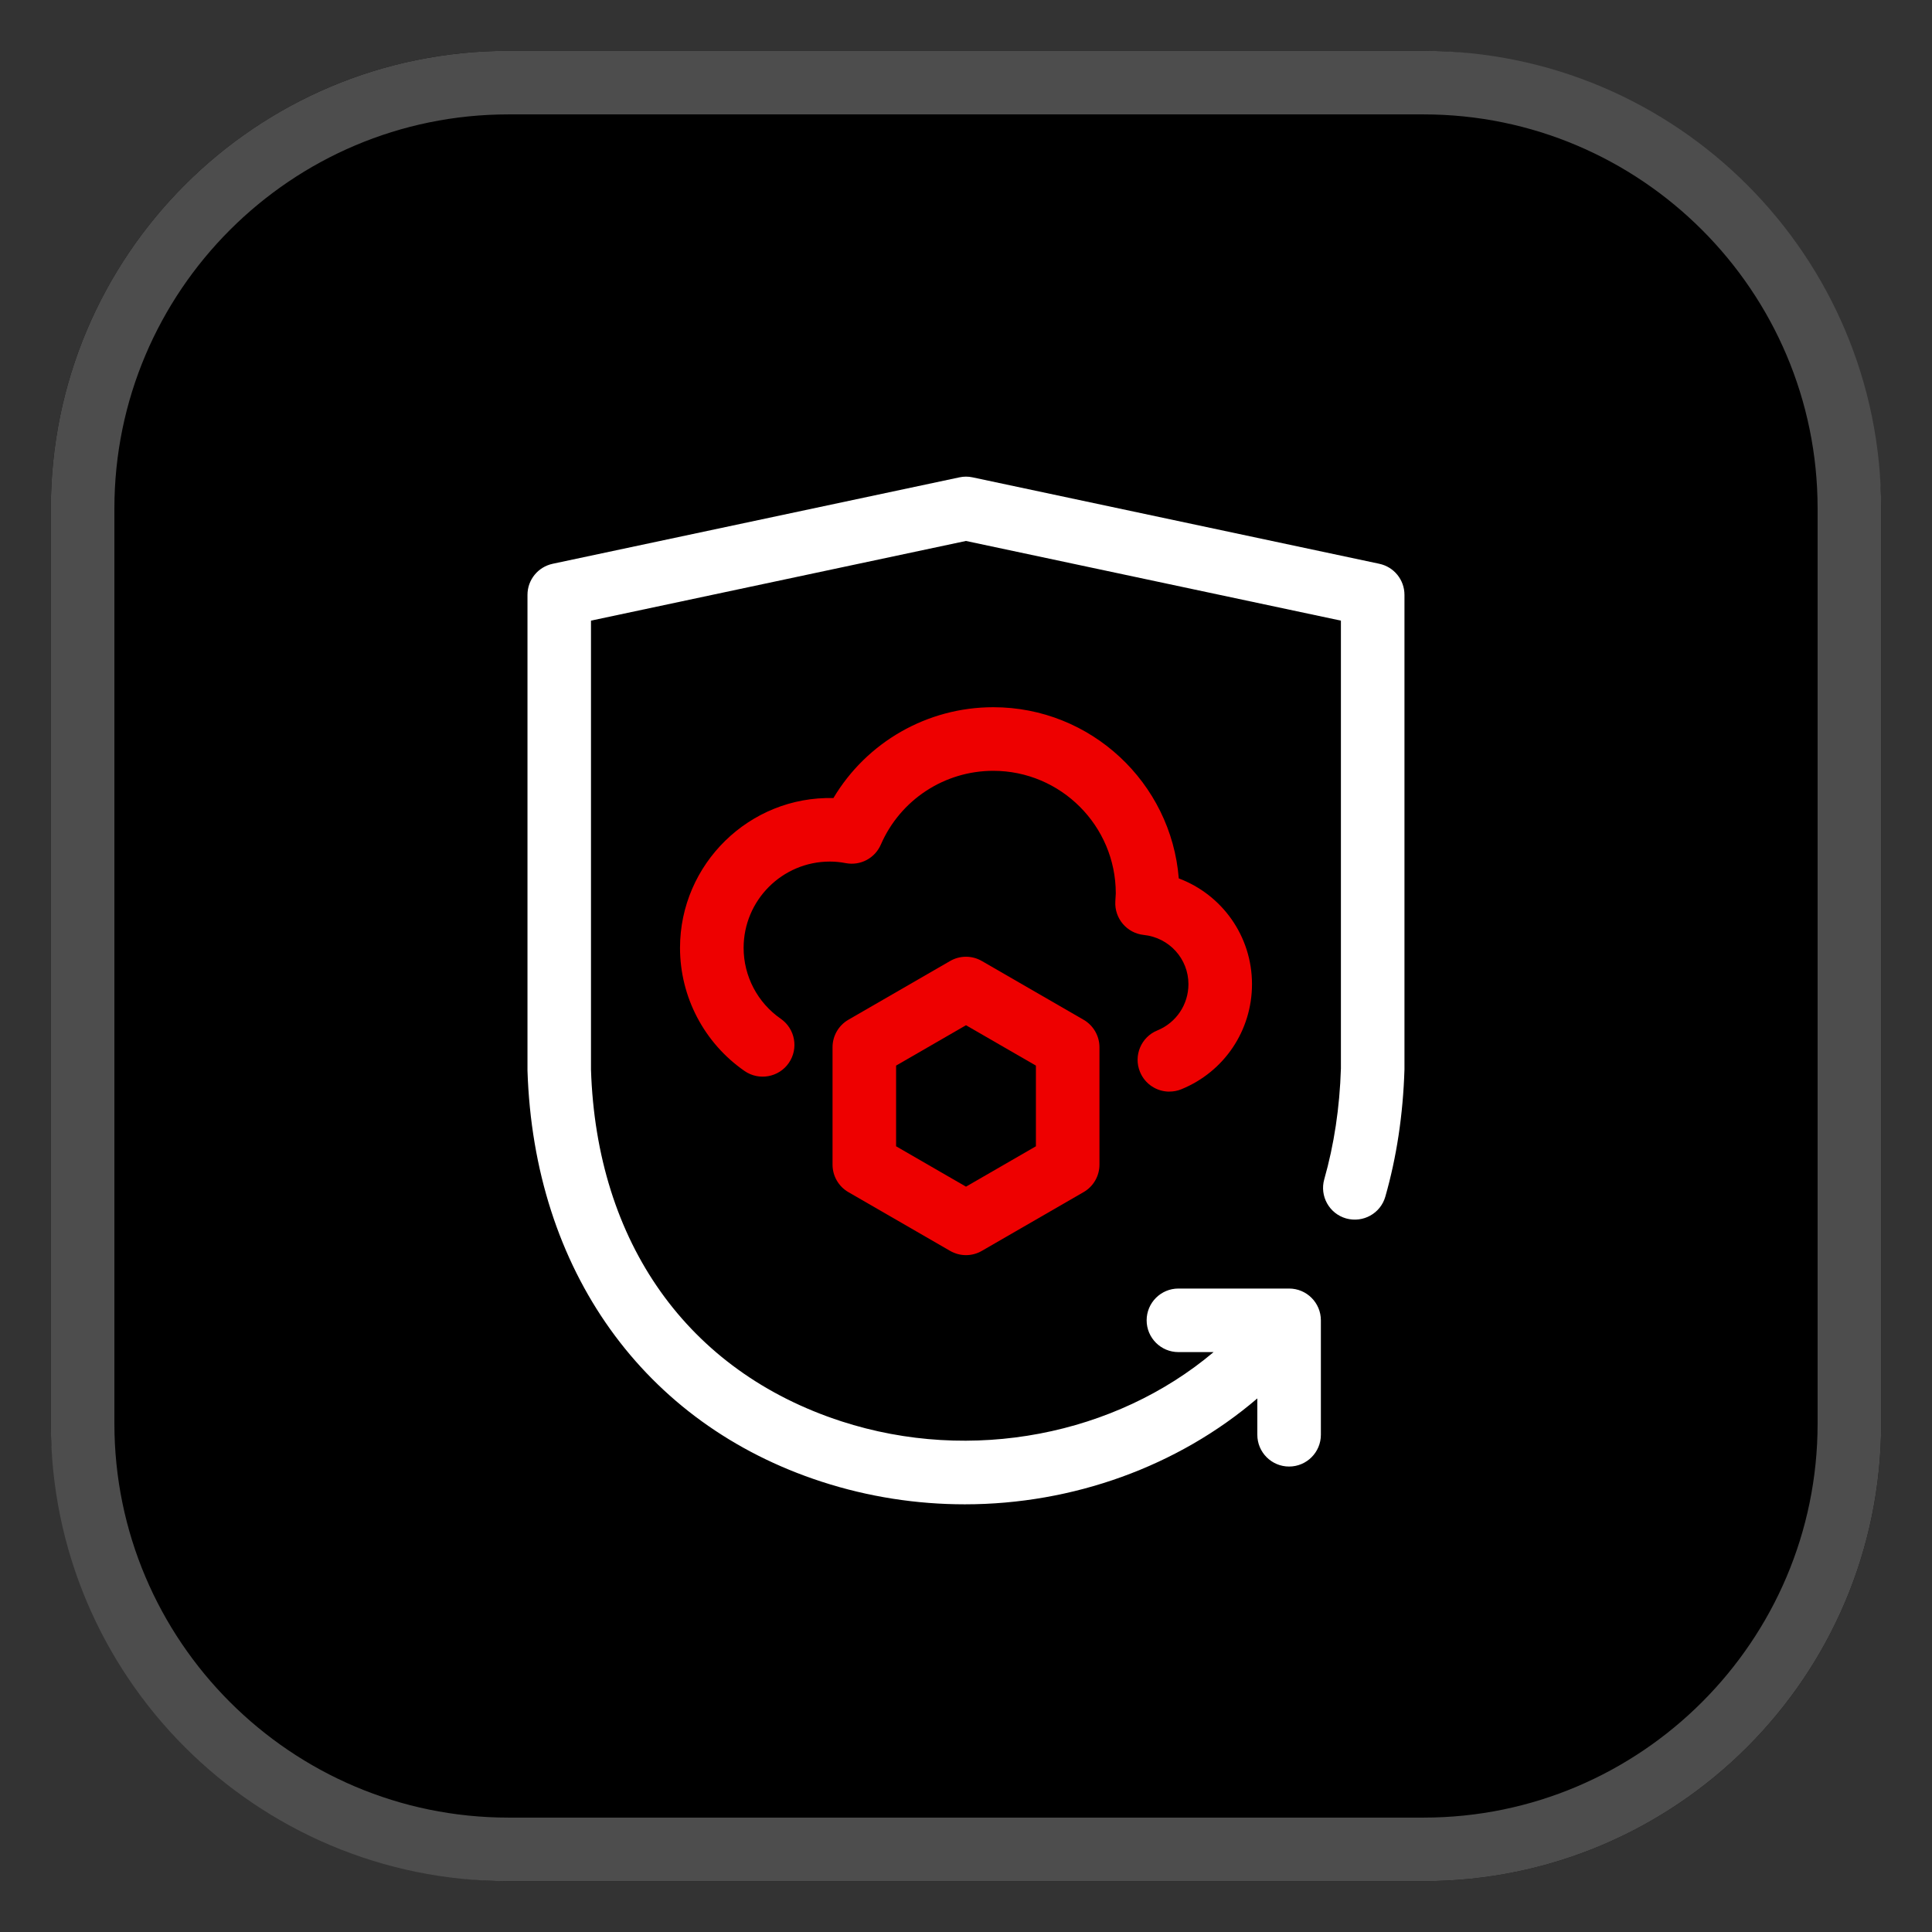 <?xml version="1.0" encoding="UTF-8"?><svg id="uuid-d9f505c3-194d-4354-93e9-d693831b1a22" xmlns="http://www.w3.org/2000/svg" viewBox="0 0 38 38"><rect x="0" y="0" width="38" height="38" fill="#333333" stroke="none"/><title>Red Hat Advanced Cluster Security for Kubernetes icon</title>
<desc>RHACS, management, edge</desc>
<defs><style>.uuid-298101db-3cf4-4846-8725-03c4aa223399{fill:#e00;}.uuid-90524982-eda1-423b-ac3d-b9d28fb57661{fill:#fff;}.uuid-a8fcb83c-ae11-4dea-8556-fcb9b1a41ef6{fill:#4d4d4d;}</style></defs><rect x="1" y="1" width="36" height="36" rx="9" ry="9"/><path class="uuid-a8fcb83c-ae11-4dea-8556-fcb9b1a41ef6" d="m28,2.25c4.273,0,7.75,3.477,7.75,7.75v18c0,4.273-3.477,7.75-7.75,7.75H10c-4.273,0-7.75-3.477-7.75-7.75V10c0-4.273,3.477-7.75,7.75-7.75h18m0-1.25H10C5.029,1,1,5.029,1,10v18c0,4.971,4.029,9,9,9h18c4.971,0,9-4.029,9-9V10c0-4.971-4.029-9-9-9h0Z"/><path class="uuid-90524982-eda1-423b-ac3d-b9d28fb57661" d="m27.13,11.089l-8-1.7c-.086-.019-.174-.019-.26,0l-8,1.7c-.289.062-.495.316-.495.611v9.356c.125,3.925,2.287,6.949,5.785,8.087.923.3,1.875.445,2.817.445,2.125,0,4.191-.745,5.753-2.083v.715c0,.345.28.625.625.625s.625-.28.625-.625v-2.251c0-.345-.28-.625-.625-.625h-2.177c-.345,0-.625.28-.625.625s.28.625.625.625h.692c-1.928,1.626-4.755,2.196-7.323,1.361-3.021-.983-4.814-3.512-4.923-6.918v-8.83l7.375-1.567,7.375,1.567v8.81c-.024.769-.135,1.501-.327,2.176-.095.332.098.678.429.772.334.093.678-.098.772-.43.221-.773.348-1.607.376-2.499v-9.336c0-.295-.206-.55-.495-.611Z"/><path class="uuid-298101db-3cf4-4846-8725-03c4aa223399" d="m19,24.687c-.108,0-.216-.028-.313-.084l-2-1.155c-.193-.111-.312-.318-.312-.541v-2.309c0-.223.119-.43.312-.541l2-1.155c.193-.112.432-.112.625,0l2,1.155c.193.111.313.318.313.541v2.309c0,.223-.119.43-.313.541l-2,1.155c-.097.056-.204.084-.312.084Zm-1.375-2.141l1.375.794,1.375-.794v-1.587l-1.375-.794-1.375.794v1.587Z"/><path class="uuid-298101db-3cf4-4846-8725-03c4aa223399" d="m23,21.471c-.246,0-.479-.146-.578-.389-.131-.319.022-.685.342-.815.371-.152.611-.509.611-.91,0-.499-.378-.916-.879-.968-.333-.035-.578-.326-.559-.659l.009-.158c0-1.329-1.081-2.411-2.41-2.411-.96,0-1.828.57-2.211,1.451-.116.267-.398.419-.689.365-.102-.02-.207-.031-.314-.031-.936,0-1.696.761-1.696,1.697,0,.556.273,1.078.731,1.395.283.197.354.586.157.87-.195.282-.586.354-.87.157-.794-.551-1.269-1.457-1.269-2.422,0-1.648,1.367-2.988,3.017-2.946.654-1.099,1.844-1.787,3.145-1.787,1.919,0,3.498,1.485,3.648,3.367.851.32,1.44,1.135,1.44,2.08,0,.911-.545,1.723-1.389,2.067-.077.032-.157.046-.236.046Z"/></svg>